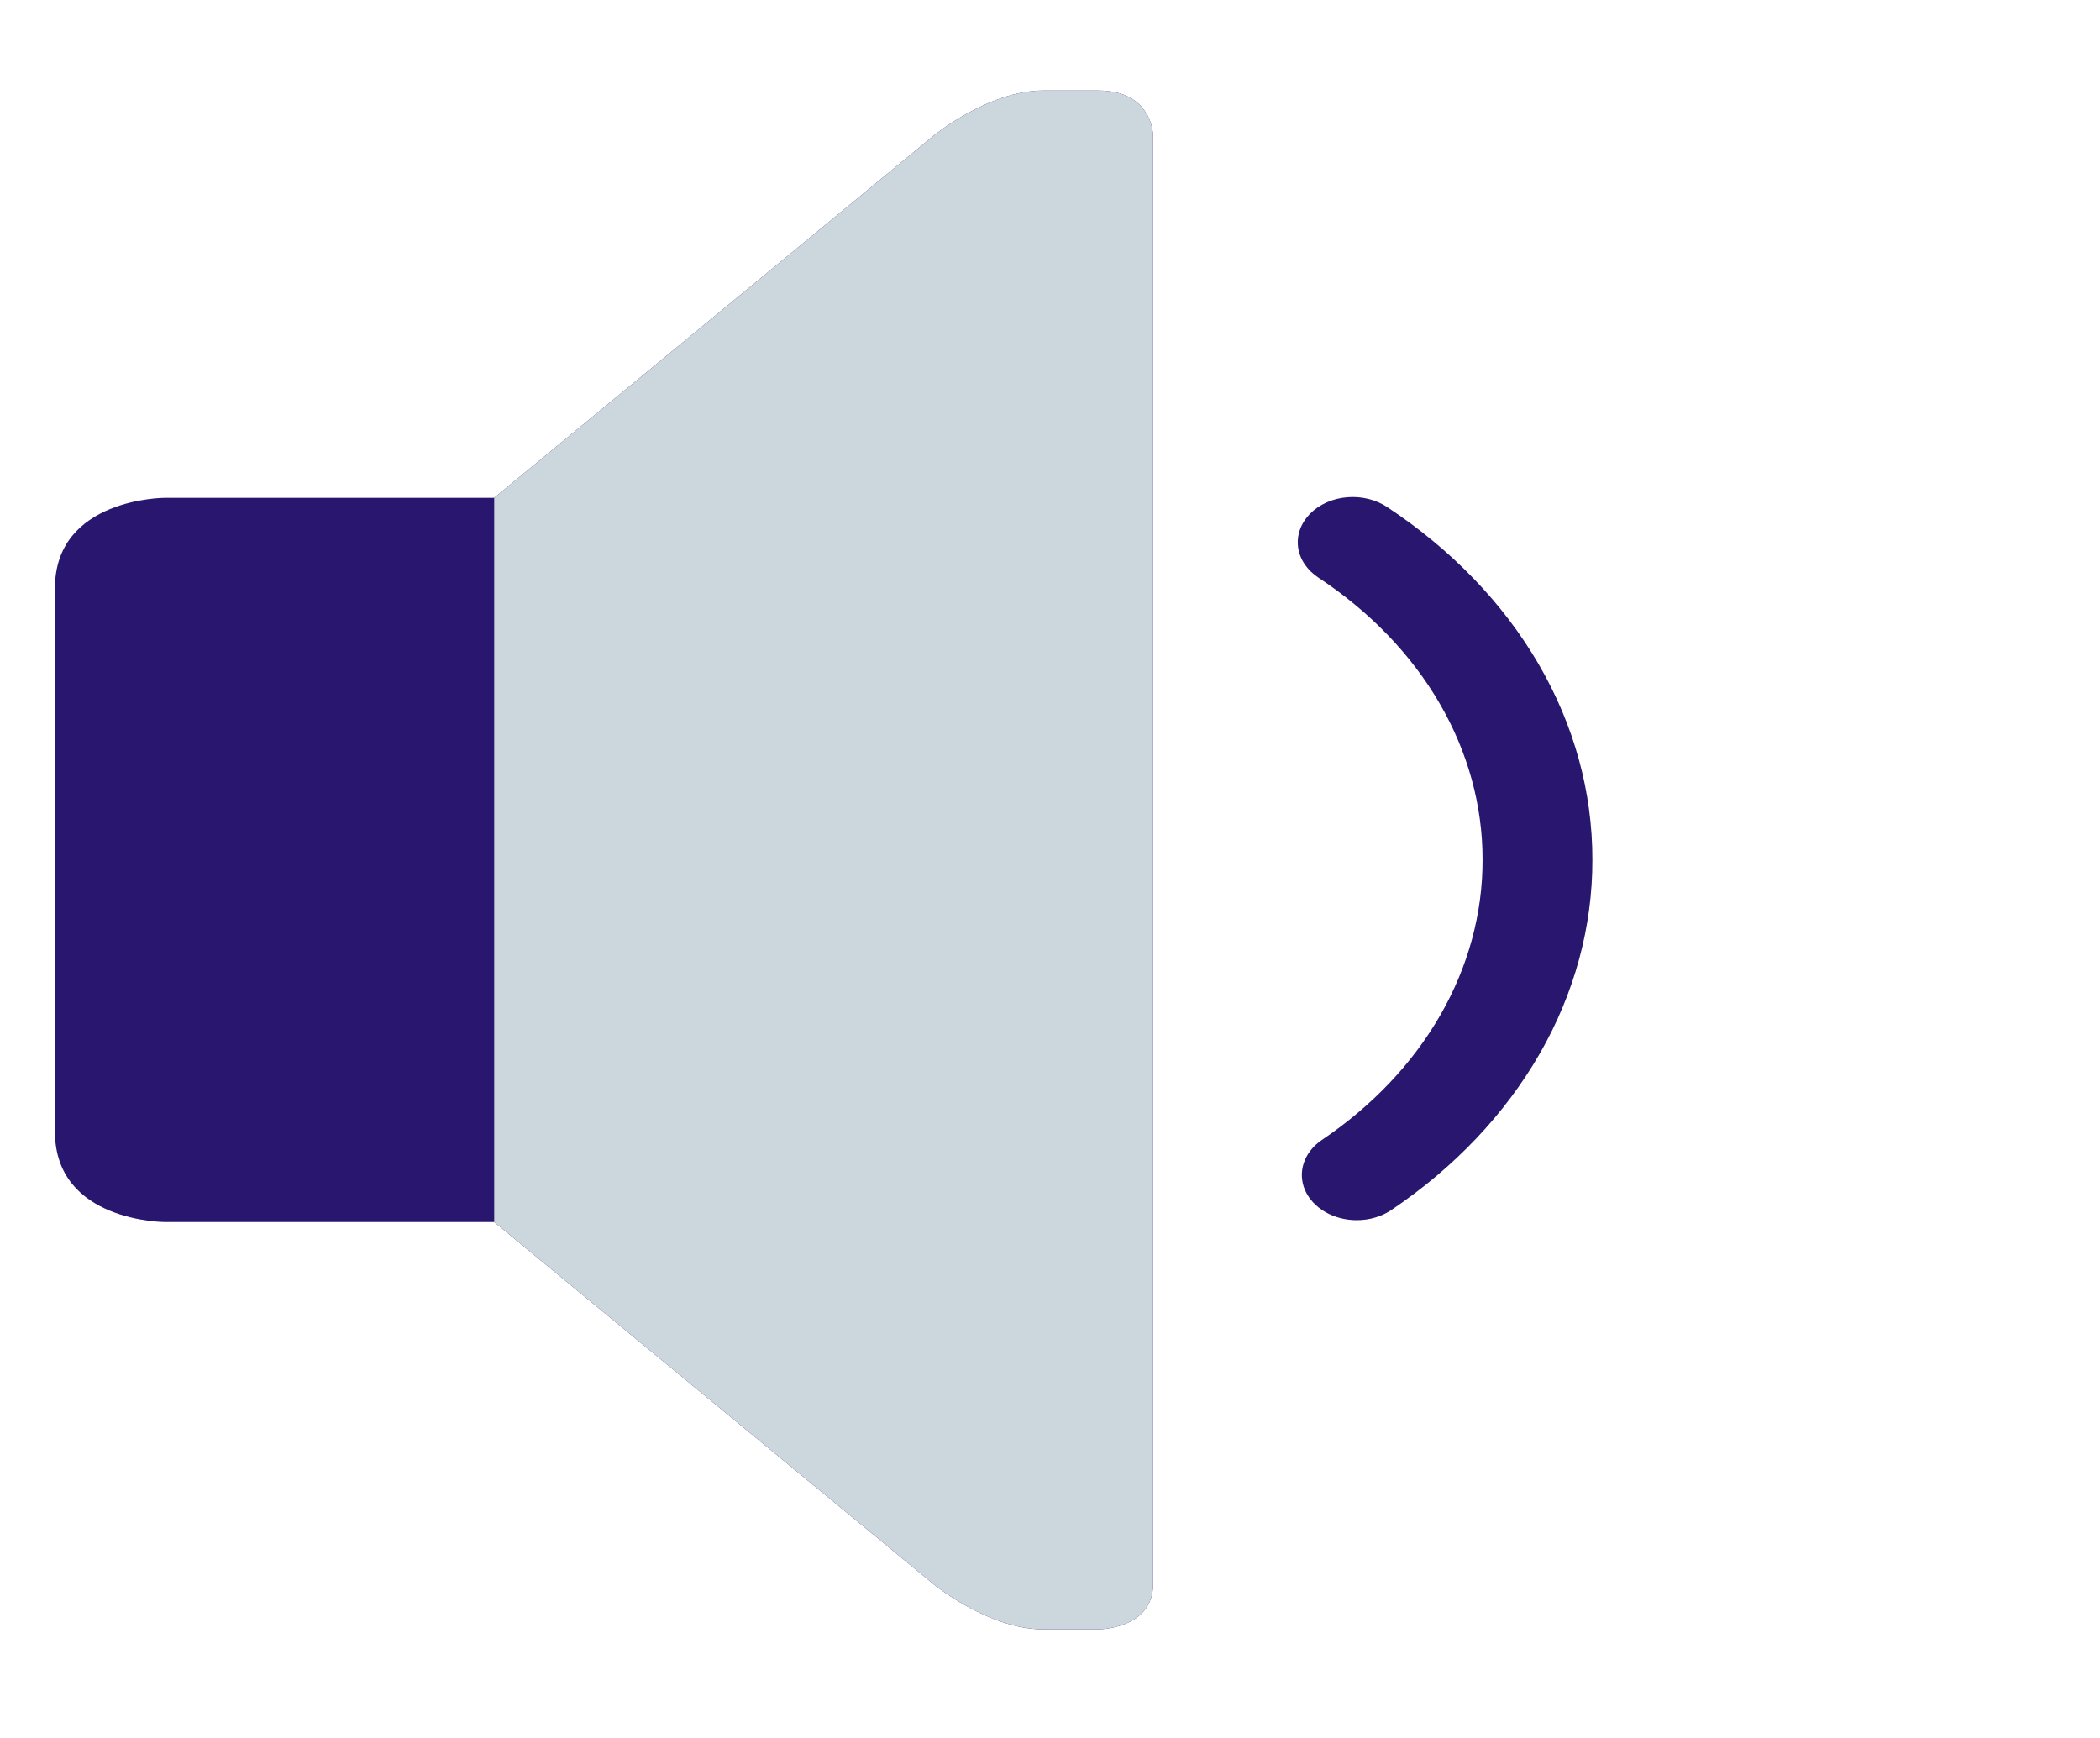 <svg width="58" height="48" viewBox="0 0 58 48" fill="none" xmlns="http://www.w3.org/2000/svg">
<mask id="mask0_24_1718" style="mask-type:luminance" maskUnits="userSpaceOnUse" x="0" y="0" width="58" height="48">
<path d="M0 0H57.629V47.5H0V0Z" fill="white"/>
</mask>
<g mask="url(#mask0_24_1718)">
<path d="M4.55 13.75C4.55 13.75 1.517 13.75 1.517 16.25V31.25C1.517 33.75 4.55 33.75 4.55 33.75H13.649L25.781 43.75C25.781 43.75 27.298 45 28.814 45H30.331C30.331 45 31.847 45 31.847 43.75V3.75C31.847 3.75 31.847 2.5 30.331 2.5H28.814C27.298 2.5 25.781 3.75 25.781 3.75L13.649 13.75H4.55Z" fill="#29166F"/>
<path d="M13.649 33.75L25.781 43.75C25.781 43.75 27.298 45 28.814 45H30.331C30.331 45 31.847 45 31.847 43.75V3.75C31.847 3.75 31.847 2.5 30.331 2.5H28.814C27.298 2.5 25.781 3.75 25.781 3.75L13.649 13.75V33.75Z" fill="#CCD6DD"/>
<path d="M37.472 33.699C37.16 33.699 36.855 33.619 36.599 33.471C36.344 33.323 36.15 33.113 36.044 32.871C35.939 32.629 35.927 32.365 36.01 32.117C36.093 31.869 36.267 31.647 36.508 31.484C37.897 30.547 39.017 29.367 39.784 28.029C40.552 26.691 40.949 25.23 40.947 23.75C40.95 22.254 40.545 20.776 39.76 19.426C38.976 18.077 37.833 16.89 36.415 15.955C36.259 15.852 36.129 15.725 36.032 15.581C35.935 15.437 35.874 15.278 35.852 15.115C35.83 14.951 35.848 14.785 35.904 14.627C35.96 14.469 36.053 14.322 36.178 14.193C36.304 14.065 36.458 13.958 36.634 13.879C36.809 13.8 37.002 13.751 37.201 13.734C37.4 13.717 37.6 13.732 37.792 13.779C37.984 13.826 38.162 13.903 38.317 14.008C40.088 15.177 41.517 16.66 42.497 18.346C43.478 20.033 43.984 21.88 43.98 23.75C43.983 25.599 43.487 27.425 42.528 29.097C41.568 30.768 40.17 32.243 38.434 33.414C38.164 33.599 37.823 33.699 37.472 33.699Z" fill="#29166F"/>
</g>
</svg>
